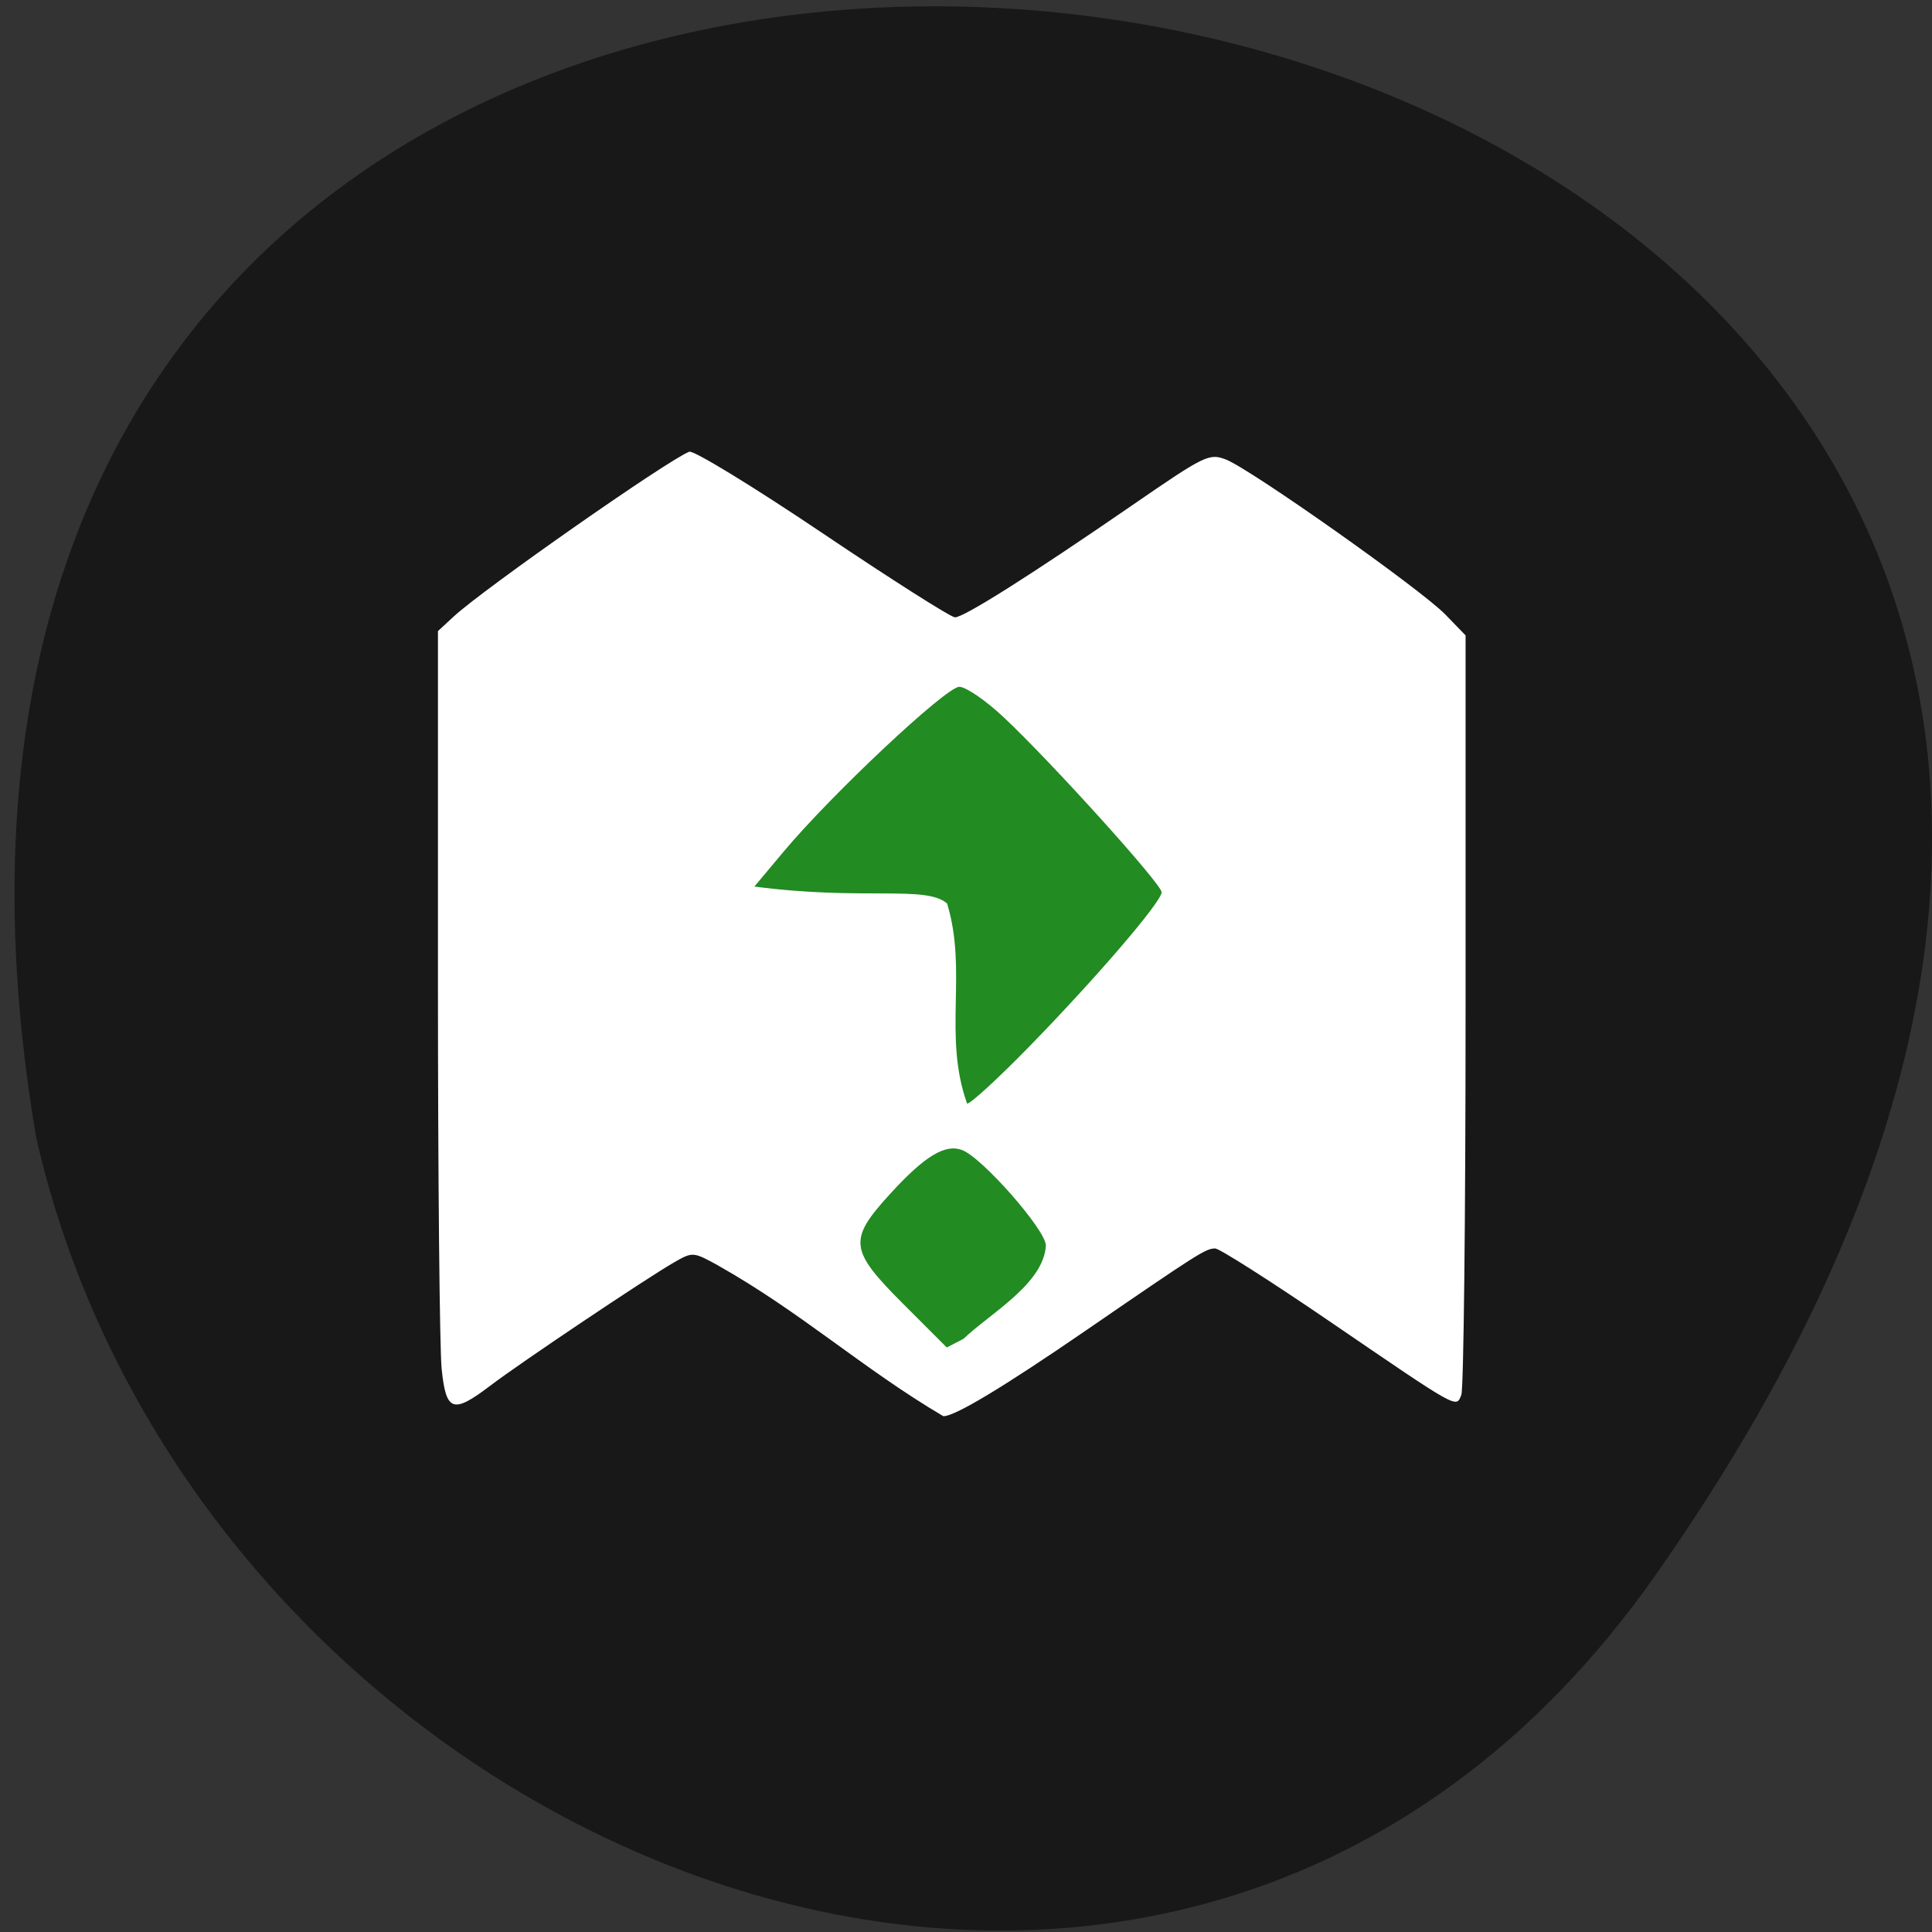 <svg xmlns="http://www.w3.org/2000/svg" viewBox="0 0 256 256"><rect x="0" y="0" width="256" height="256" fill="#333333" stroke="none"/><g color="#000"><path d="M 219.27,843.52 C 378.99,1071.5 -36.39,1144.06 4.81,901.81 26.646,805.46 155.29,752.19 219.27,843.52 z" transform="matrix(1 0 0 -0.996 0 1048.99)" fill="#181818"/></g><path d="m 156.5 133.26 a 29.919 46.797 0 1 1 -59.838 0 29.919 46.797 0 1 1 59.838 0 z" fill="#228b22"/><path d="m 95.12 167.66 c -3.291 -1.798 -3.336 -1.801 -5.819 -0.377 -3.649 2.093 -20.354 13.296 -24.285 16.288 -5 3.805 -5.902 3.506 -6.493 -2.151 -0.271 -2.594 -0.493 -25.659 -0.493 -51.26 v -46.54 l 2.11 -1.948 c 3.978 -3.673 28.37 -20.734 31.19 -21.817 c 0.569 -0.218 8.503 4.63 17.63 10.774 9.128 6.144 17.04 11.17 17.582 11.17 1.192 0 10.126 -5.652 23.592 -14.926 9.482 -6.53 10.09 -6.828 12.272 -6 3.209 1.211 25.881 17.22 29.12 20.562 l 2.67 2.755 v 49.631 c 0 27.297 -0.254 50.25 -0.564 51.01 -0.718 1.752 -0.147 2.071 -17.476 -9.76 -7.769 -5.304 -14.581 -9.644 -15.14 -9.644 -1.241 0 -2.175 0.592 -17.07 10.825 -11.03 7.578 -17.484 11.458 -18.957 11.398 -10.647 -6.276 -18.849 -13.782 -29.875 -19.986 z m 43.46 -2.637 c 0 -2.039 -8.423 -11.627 -11.1 -12.638 -2.245 -0.847 -4.955 0.8 -9.5 5.773 -5.627 6.156 -5.472 7.448 1.762 14.681 l 5.71 5.71 l 2.222 -1.149 c 3.345 -3.243 10.661 -7.277 10.908 -12.377 z m -2.284 -26.26 c 8.93 -9.145 17.627 -19.279 17.627 -20.538 0 -1.074 -14.571 -17.215 -20.935 -23.19 -2.359 -2.215 -5 -4.03 -5.874 -4.03 -1.749 0 -16.892 14.209 -23.301 21.864 l -3.854 4.603 c 14.436 1.9 22.731 -0.214 25.537 2.249 2.747 9.03 -0.573 17.539 2.654 26.52 0.463 0.001 4.129 -3.365 8.146 -7.48 z" fill="#fff"/></svg>